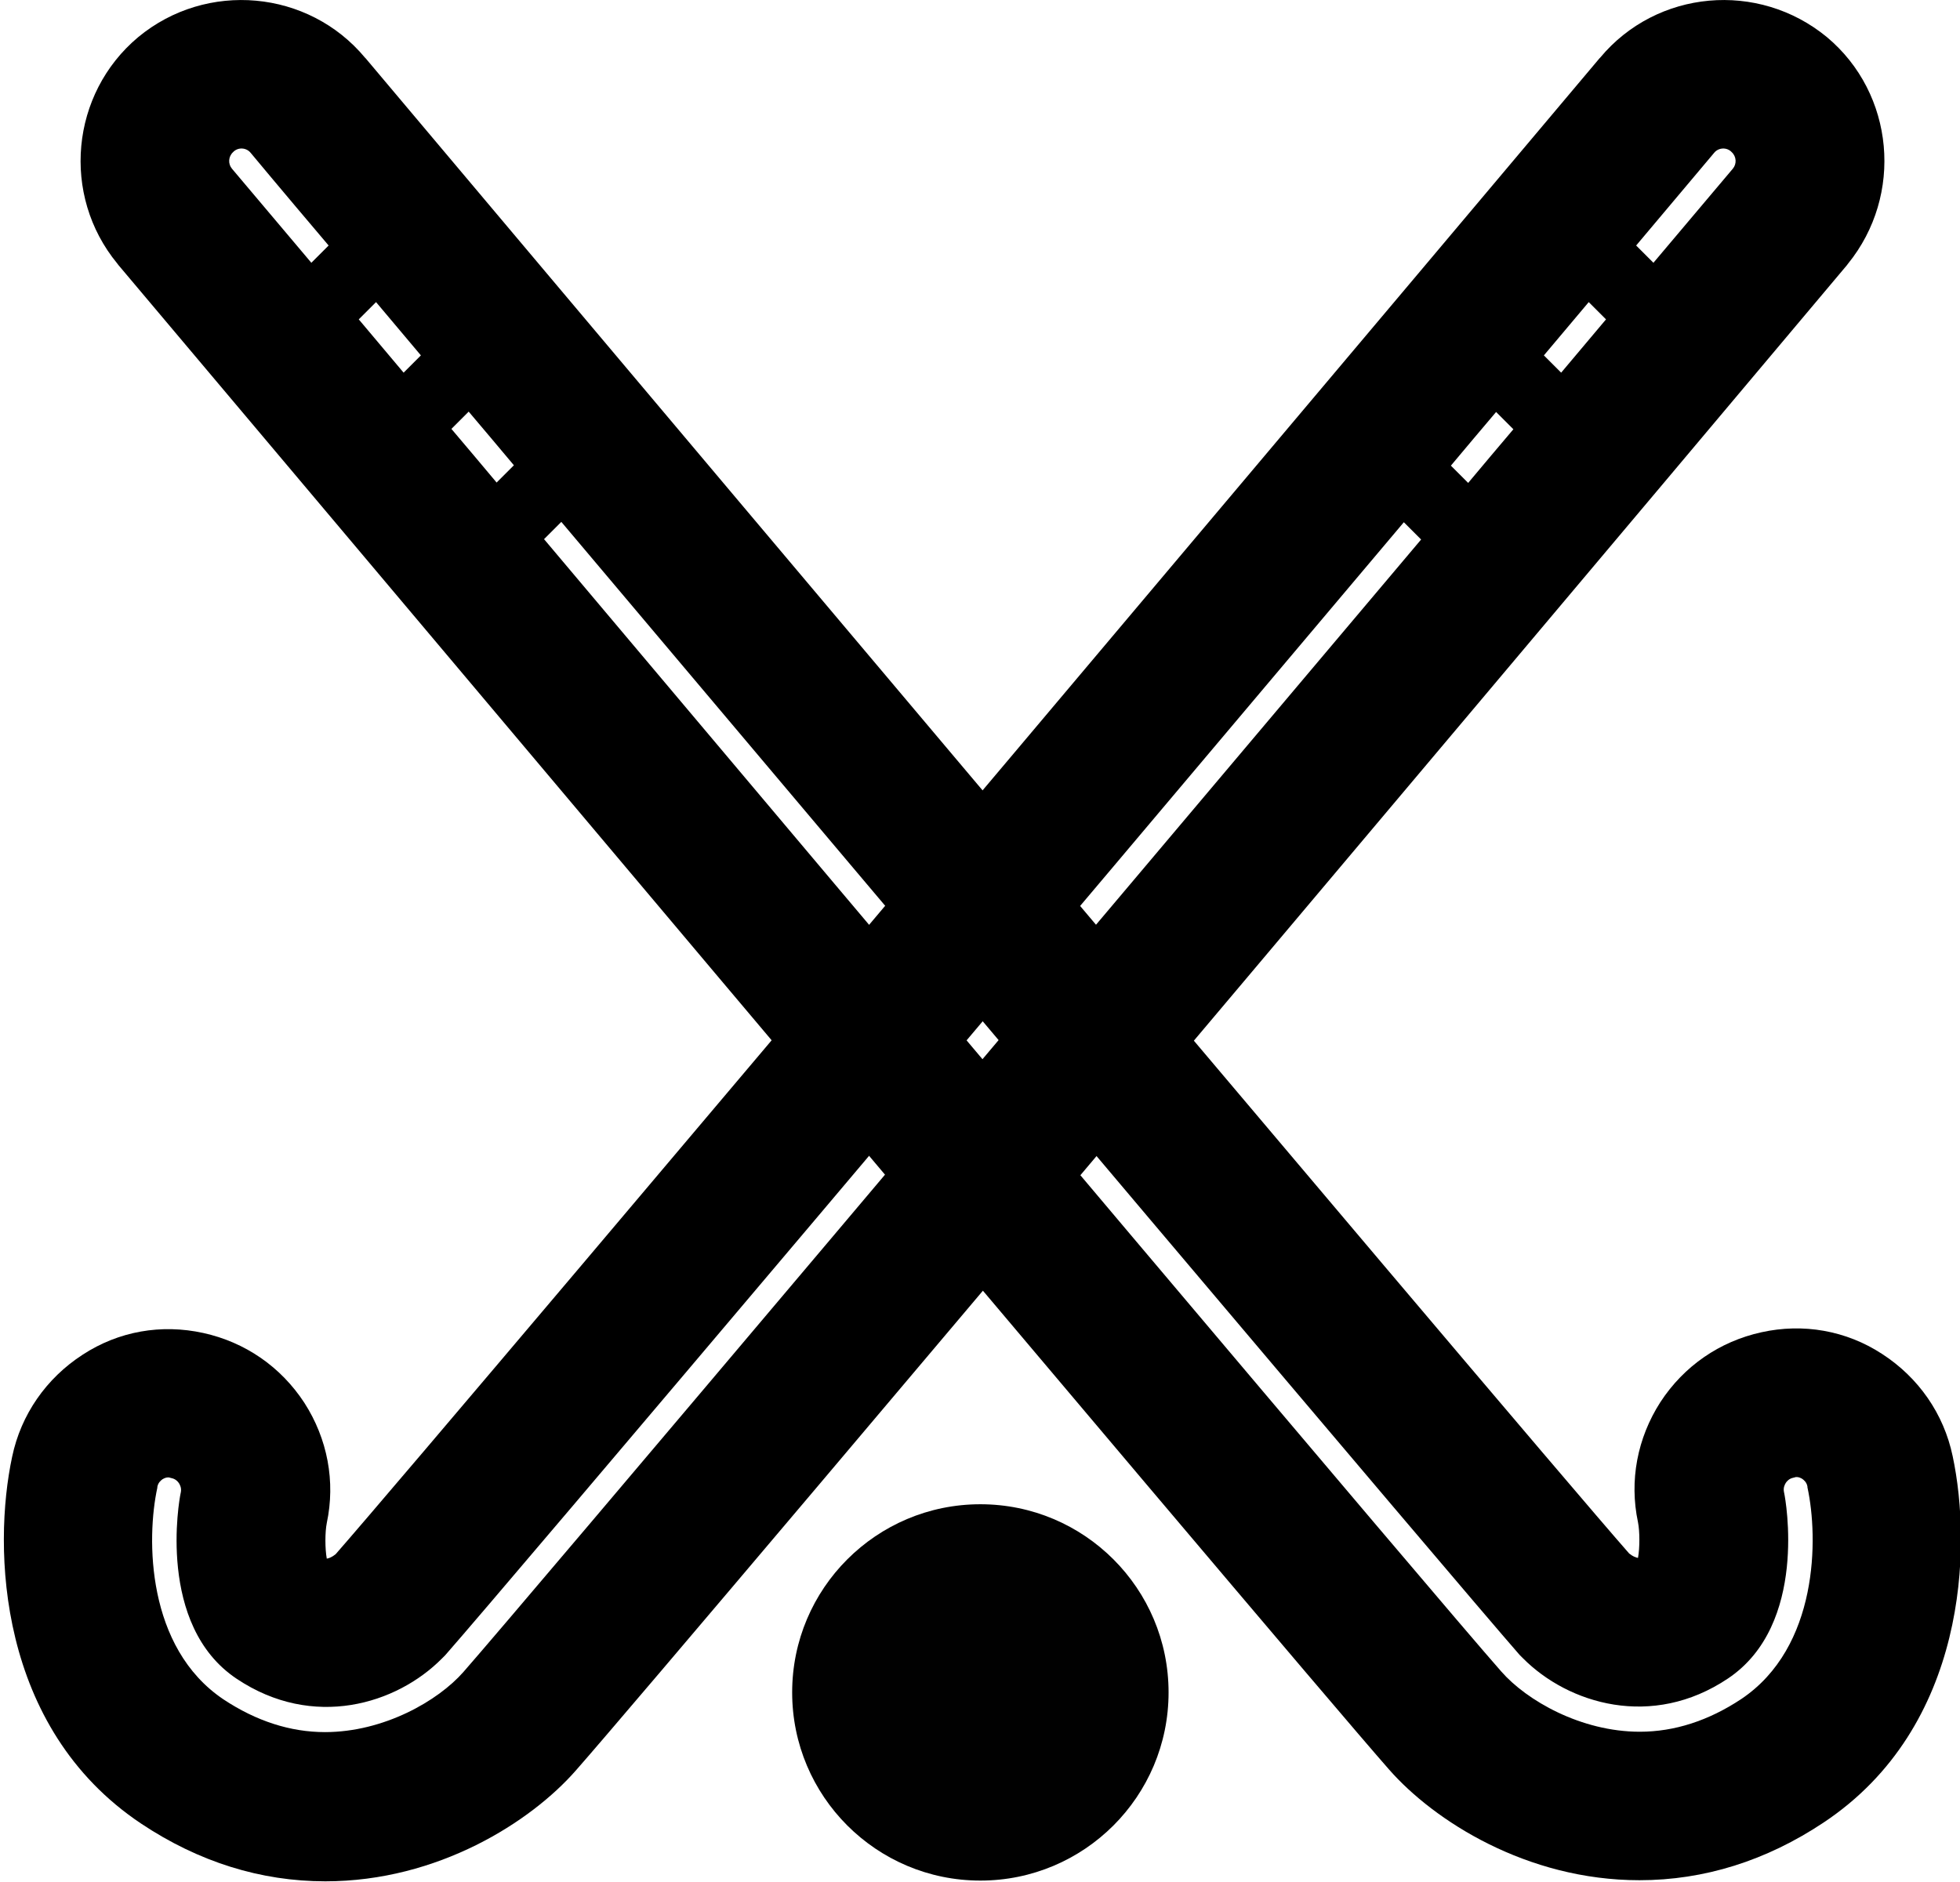 <?xml version="1.0" encoding="utf-8"?>
<!-- Generator: Adobe Illustrator 22.0.1, SVG Export Plug-In . SVG Version: 6.00 Build 0)  -->
<svg version="1.1" xmlns="http://www.w3.org/2000/svg" xmlns:xlink="http://www.w3.org/1999/xlink" x="0px" y="0px"
	 viewBox="0 0 533.2 512" style="enable-background:new 0 0 533.2 512;" xml:space="preserve">
<style type="text/css">
	.st0{fill:#010101;}
</style>
<g id="Layer_3">
	<g>
		<circle class="st0" cx="266.7" cy="460.5" r="51.2"/>
	</g>
</g>
<g id="Layer_7">
	<path d="M497,10.1L497,10.1c-18.7-15.4-46.3-12.9-61.7,5.6l-0.2,0.2c-0.5,0.6-312.1,370.8-343.8,407c-1,0.8-1.8,1.1-2.4,1.2
		c-0.5-2.7-0.5-7.2,0-9.7c2.4-11.3,0.2-22.9-6.1-32.7c-6.4-9.8-16.1-16.5-27.5-19c-11.4-2.5-23-0.5-32.8,5.9
		c-9.9,6.4-16.8,16.3-19.2,27.8c-5.3,24.8-4,73.7,35.1,99.8c15.6,10.4,32.5,15.7,50.1,15.7c30.7,0,55.9-16.2,68.1-30.1l0,0
		c28.7-32.6,345.2-408.8,345.8-409.6l0.3-0.4C517.9,53.1,515.4,25.5,497,10.1z M420,96.7c4.3-5.1,8.4-10,12.2-14.5l4.7,4.7
		c-3.8,4.5-7.9,9.4-12.2,14.5L420,96.7z M411.7,116.8c-4,4.7-8.1,9.6-12.3,14.6l-4.7-4.7c4.2-5,8.3-9.9,12.3-14.6L411.7,116.8z
		 M126.1,454.9L126.1,454.9c-6.9,7.9-21.7,16.4-37.7,16.4c-9.4,0-18.7-3-27.6-8.9c-21-14.1-21-43.8-18-57.6l0-0.2
		c0.2-1.2,1-1.8,1.4-2.1c0.5-0.3,1-0.5,1.5-0.5c0.2,0,0.4,0,0.6,0.1l0.4,0.1c1,0.2,1.7,0.9,2,1.4c0.3,0.5,0.7,1.3,0.5,2.4l-0.1,0.5
		c-0.3,1.4-6.6,35.7,15.3,50.3c20.8,13.9,43.5,6.9,55.8-5.5l0.9-0.9c17.4-19.8,164.3-193.8,260.8-308.3l4.7,4.7
		C289.9,261.4,143.2,435.4,126.1,454.9z M471.4,45.9c0,0-8,9.5-21.6,25.6l-4.7-4.7c13.3-15.8,21.2-25.2,21.2-25.2
		c1.2-1.5,3.5-1.6,4.8-0.2C472.4,42.6,472.5,44.6,471.4,45.9z"/>
	<path d="M37.6,10.1L37.6,10.1C56.2-5.3,83.9-2.8,99.3,15.7l0.2,0.2c0.5,0.6,312,370.7,343.7,406.8c1,0.8,1.8,1.1,2.4,1.2
		c0.5-2.7,0.5-7.2,0-9.7c-2.4-11.3-0.2-22.9,6.1-32.7c6.4-9.8,16.1-16.5,27.5-19c11.3-2.5,23-0.5,32.8,5.9
		c9.9,6.4,16.8,16.3,19.2,27.8c5.3,24.8,4,73.7-35.1,99.7c-15.6,10.4-32.5,15.7-50.1,15.7c-30.7,0-55.9-16.2-68.1-30.1l0,0
		C349.3,449,32.9,72.8,32.2,72.1l-0.3-0.4C16.6,53.1,19.2,25.5,37.6,10.1z M114.5,96.7c-4.3-5.1-8.4-10-12.2-14.5l-4.7,4.7
		c3.8,4.5,7.9,9.4,12.2,14.5L114.5,96.7z M122.8,116.7c4,4.7,8.1,9.6,12.3,14.6l4.7-4.7c-4.2-5-8.3-9.9-12.3-14.6L122.8,116.7z
		 M408.4,454.8L408.4,454.8c6.9,7.9,21.7,16.4,37.7,16.4c9.4,0,18.7-3,27.6-8.9c21-14.1,21-43.8,18-57.6l0-0.2
		c-0.2-1.2-1-1.8-1.4-2.1c-0.5-0.3-1-0.5-1.5-0.5c-0.2,0-0.4,0-0.6,0.1l-0.4,0.1c-1,0.2-1.7,0.9-2,1.4c-0.3,0.5-0.7,1.3-0.5,2.4
		l0.1,0.5c0.3,1.4,6.6,35.6-15.3,50.3c-20.7,13.9-43.5,6.9-55.8-5.5l-0.9-0.9C396,430.4,249.2,256.5,152.7,142l-4.7,4.7
		C244.6,261.4,391.2,435.3,408.4,454.8z M63.1,45.9c0,0,8,9.5,21.6,25.6l4.7-4.7C76,51,68.2,41.6,68.2,41.6
		c-1.2-1.5-3.5-1.6-4.8-0.2C62.1,42.6,62,44.6,63.1,45.9z"/>
</g>
</svg>
